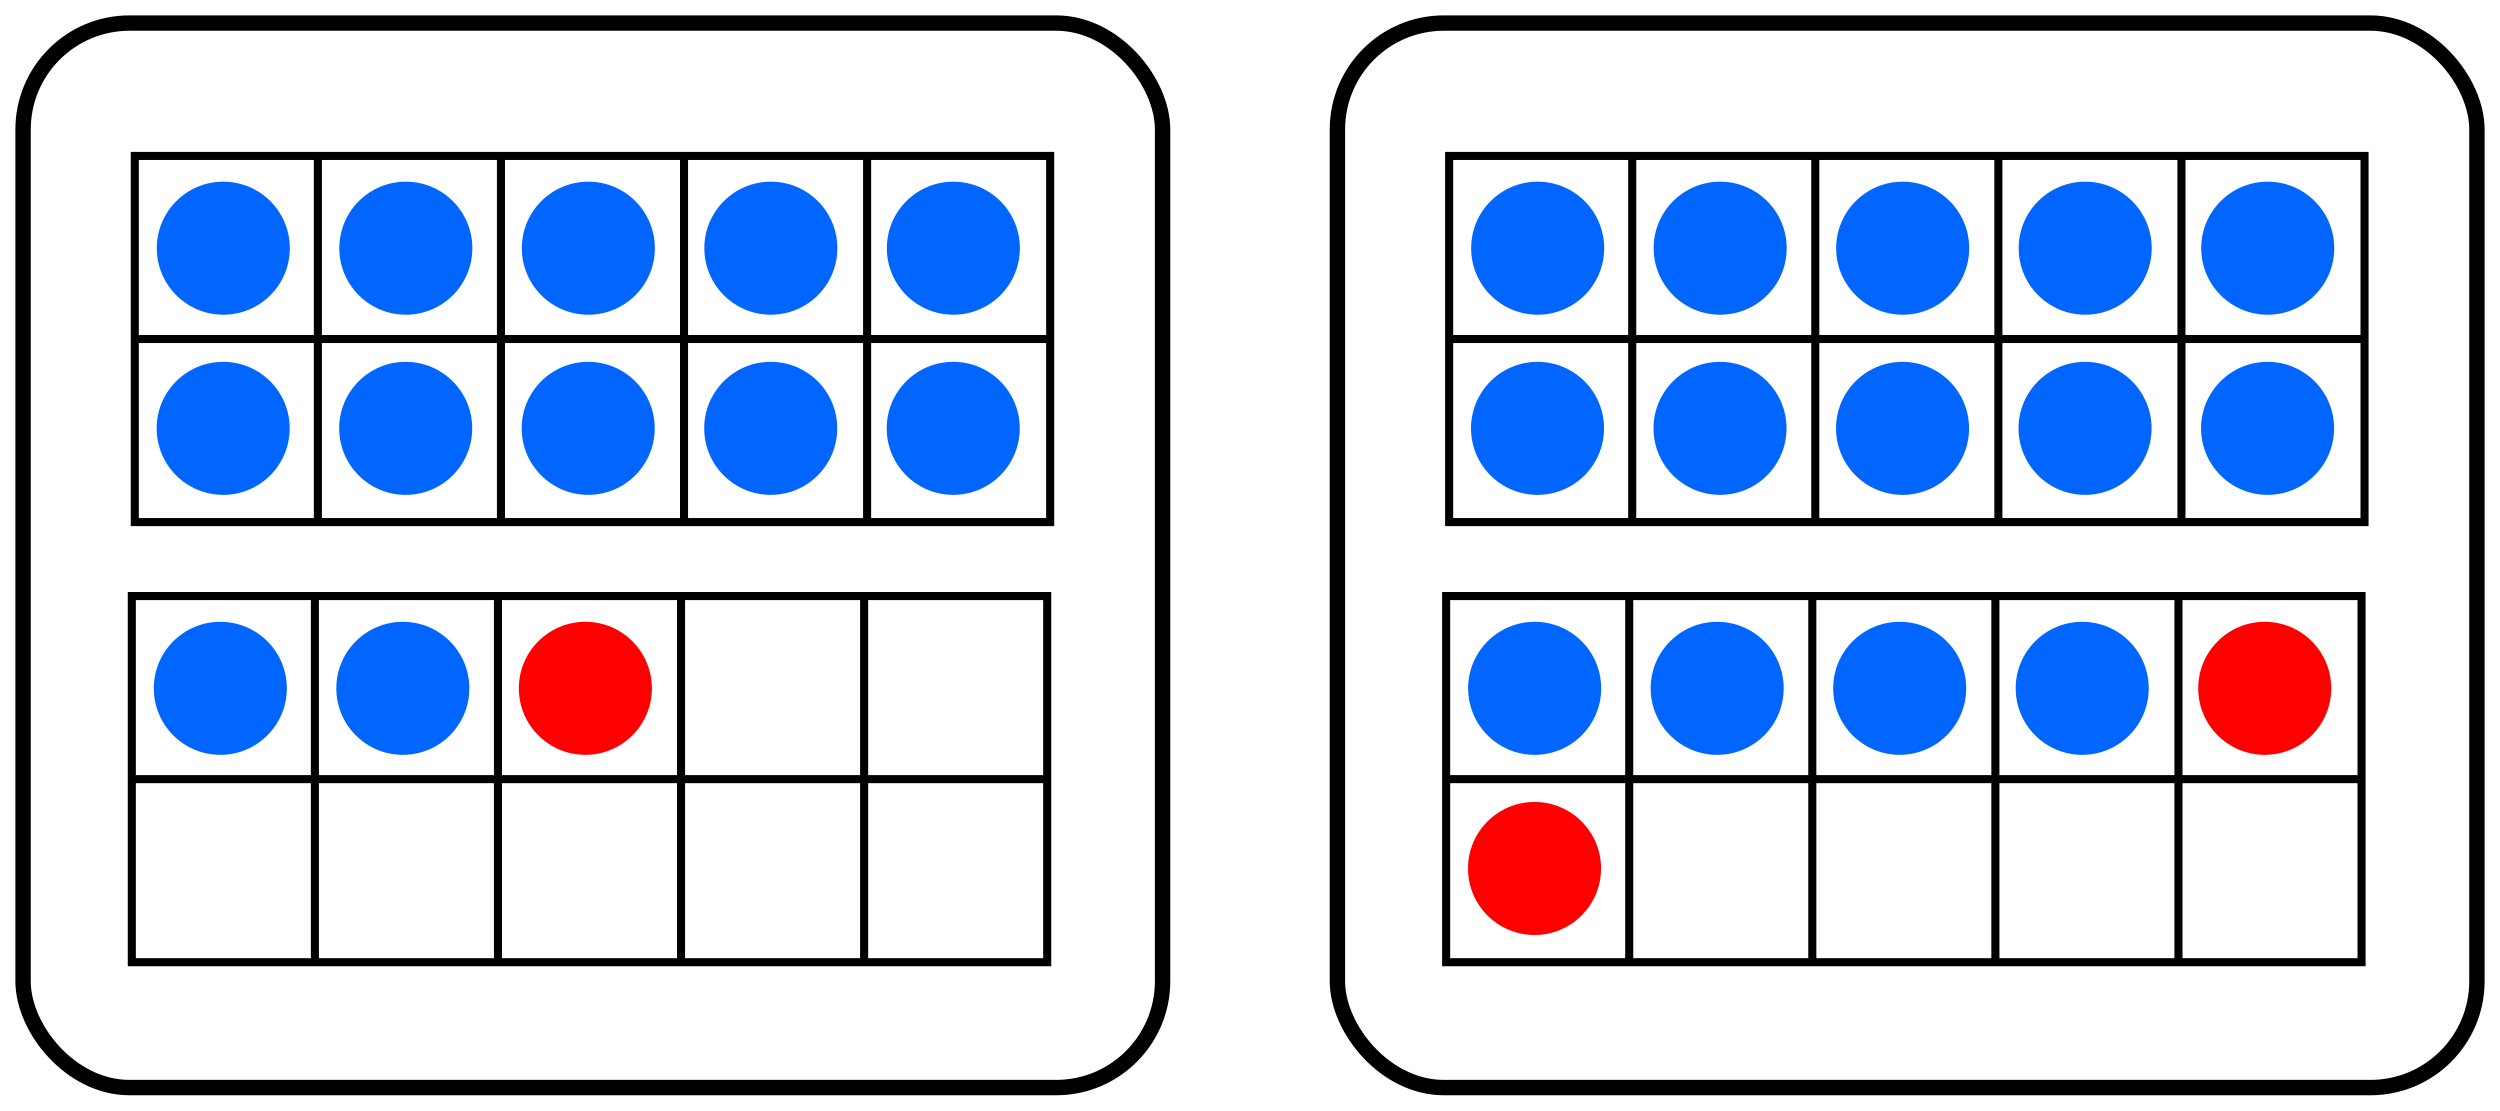 <?xml version="1.0" encoding="UTF-8" standalone="no"?>
<!-- Created with Inkscape (http://www.inkscape.org/) -->

<svg
   width="162.583mm"
   height="72.229mm"
   viewBox="0 0 162.583 72.229"
   version="1.1"
   id="svg5"
   inkscape:version="1.1 (c4e8f9e, 2021-05-24)"
   sodipodi:docname="ESMDots10And1or2-12-14.svg"
   xmlns:inkscape="http://www.inkscape.org/namespaces/inkscape"
   xmlns:sodipodi="http://sodipodi.sourceforge.net/DTD/sodipodi-0.dtd"
   xmlns="http://www.w3.org/2000/svg"
   xmlns:svg="http://www.w3.org/2000/svg">
  <sodipodi:namedview
     id="namedview7"
     pagecolor="#ffffff"
     bordercolor="#666666"
     borderopacity="1.0"
     inkscape:pageshadow="2"
     inkscape:pageopacity="1"
     inkscape:pagecheckerboard="0"
     inkscape:document-units="mm"
     showgrid="true"
     inkscape:zoom="0.67081229"
     inkscape:cx="327.21523"
     inkscape:cy="318.27085"
     inkscape:window-width="1312"
     inkscape:window-height="997"
     inkscape:window-x="428"
     inkscape:window-y="25"
     inkscape:window-maximized="0"
     inkscape:current-layer="layer1"
     fit-margin-left="1"
     fit-margin-top="1"
     fit-margin-right="1"
     fit-margin-bottom="1"
     inkscape:snap-global="false">
    <inkscape:grid
       type="xygrid"
       id="grid824"
       originx="-8.418"
       originy="-59.859" />
  </sodipodi:namedview>
  <defs
     id="defs2" />
  <g
     inkscape:label="Layer 1"
     inkscape:groupmode="layer"
     id="layer1"
     transform="translate(-8.418,-59.859)">
    <g
       id="g2177"
       transform="matrix(0.75,0,0,0.75,-24.34,-53.032)">
      <g
         id="g1750"
         style="stroke:#000000;stroke-width:0.7;stroke-miterlimit:4;stroke-dasharray:none;stroke-opacity:1">
        <path
           style="fill:none;stroke:#000000;stroke-width:0.7;stroke-linecap:butt;stroke-linejoin:miter;stroke-miterlimit:4;stroke-dasharray:none;stroke-opacity:1"
           d="m 169.333,164.042 v 31.75 h 79.375 v -31.75 z"
           id="path1652" />
        <path
           style="fill:none;stroke:#000000;stroke-width:0.7;stroke-linecap:butt;stroke-linejoin:miter;stroke-miterlimit:4;stroke-dasharray:none;stroke-opacity:1"
           d="m 169.333,179.917 h 79.375"
           id="path1654" />
        <path
           style="fill:none;stroke:#000000;stroke-width:0.7;stroke-linecap:butt;stroke-linejoin:miter;stroke-miterlimit:4;stroke-dasharray:none;stroke-opacity:1"
           d="m 185.208,164.042 v 31.75"
           id="path1656" />
        <path
           style="fill:none;stroke:#000000;stroke-width:0.7;stroke-linecap:butt;stroke-linejoin:miter;stroke-miterlimit:4;stroke-dasharray:none;stroke-opacity:1"
           d="m 201.083,164.042 v 31.75"
           id="path1658" />
        <path
           style="fill:none;stroke:#000000;stroke-width:0.7;stroke-linecap:butt;stroke-linejoin:miter;stroke-miterlimit:4;stroke-dasharray:none;stroke-opacity:1"
           d="m 216.958,164.042 v 31.75"
           id="path1660" />
        <path
           style="fill:none;stroke:#000000;stroke-width:0.7;stroke-linecap:butt;stroke-linejoin:miter;stroke-miterlimit:4;stroke-dasharray:none;stroke-opacity:1"
           d="m 232.833,164.042 v 31.75"
           id="path1662" />
      </g>
      <g
         id="g1842-0"
         transform="translate(63.304)">
        <circle
           style="fill:#0066ff;fill-rule:evenodd;stroke-width:0.192"
           id="path848-9-6-7-8-8-8"
           cx="177.009"
           cy="-172.043"
           transform="scale(1,-1)"
           r="5.768" />
        <circle
           style="fill:#0066ff;fill-rule:evenodd;stroke-width:0.192"
           id="path848-9-6-7-8-8-0-1"
           cx="176.997"
           cy="-187.664"
           transform="scale(1,-1)"
           r="5.768" />
      </g>
      <g
         id="g1842-6"
         transform="translate(47.478)">
        <circle
           style="fill:#0066ff;fill-rule:evenodd;stroke-width:0.192"
           id="path848-9-6-7-8-8-40"
           cx="177.009"
           cy="-172.043"
           transform="scale(1,-1)"
           r="5.768" />
        <circle
           style="fill:#0066ff;fill-rule:evenodd;stroke-width:0.192"
           id="path848-9-6-7-8-8-0-0"
           cx="176.997"
           cy="-187.664"
           transform="scale(1,-1)"
           r="5.768" />
      </g>
      <g
         id="g1842-8"
         transform="translate(31.652)">
        <circle
           style="fill:#0066ff;fill-rule:evenodd;stroke-width:0.192"
           id="path848-9-6-7-8-8-2"
           cx="177.009"
           cy="-172.043"
           transform="scale(1,-1)"
           r="5.768" />
        <circle
           style="fill:#0066ff;fill-rule:evenodd;stroke-width:0.192"
           id="path848-9-6-7-8-8-0-2"
           cx="176.997"
           cy="-187.664"
           transform="scale(1,-1)"
           r="5.768" />
      </g>
      <g
         id="g1842-4"
         transform="translate(15.826)">
        <circle
           style="fill:#0066ff;fill-rule:evenodd;stroke-width:0.192"
           id="path848-9-6-7-8-8-4"
           cx="177.009"
           cy="-172.043"
           transform="scale(1,-1)"
           r="5.768" />
        <circle
           style="fill:#0066ff;fill-rule:evenodd;stroke-width:0.192"
           id="path848-9-6-7-8-8-0-3"
           cx="176.997"
           cy="-187.664"
           transform="scale(1,-1)"
           r="5.768" />
      </g>
      <g
         id="g1842">
        <circle
           style="fill:#0066ff;fill-rule:evenodd;stroke-width:0.192"
           id="path848-9-6-7-8-8"
           cx="177.009"
           cy="-172.043"
           transform="scale(1,-1)"
           r="5.768" />
        <circle
           style="fill:#0066ff;fill-rule:evenodd;stroke-width:0.192"
           id="path848-9-6-7-8-8-0"
           cx="176.997"
           cy="-187.664"
           transform="scale(1,-1)"
           r="5.768" />
      </g>
    </g>
    <rect
       style="fill:none;stroke:#000000;stroke-width:1;stroke-linecap:round;stroke-linejoin:round;stroke-miterlimit:4;stroke-dasharray:none;stroke-opacity:1"
       id="rect1151-6-0-0"
       width="74.107"
       height="69.229"
       x="95.394"
       y="61.359"
       ry="6.923" />
    <g
       id="g1750-0"
       style="stroke:#000000;stroke-width:0.7;stroke-miterlimit:4;stroke-dasharray:none;stroke-opacity:1"
       transform="matrix(0.75,0,0,0.75,-24.534,-24.409)">
      <path
         style="fill:none;stroke:#000000;stroke-width:0.7;stroke-linecap:butt;stroke-linejoin:miter;stroke-miterlimit:4;stroke-dasharray:none;stroke-opacity:1"
         d="m 169.333,164.042 v 31.75 h 79.375 v -31.75 z"
         id="path1652-1" />
      <path
         style="fill:none;stroke:#000000;stroke-width:0.7;stroke-linecap:butt;stroke-linejoin:miter;stroke-miterlimit:4;stroke-dasharray:none;stroke-opacity:1"
         d="m 169.333,179.917 h 79.375"
         id="path1654-2" />
      <path
         style="fill:none;stroke:#000000;stroke-width:0.7;stroke-linecap:butt;stroke-linejoin:miter;stroke-miterlimit:4;stroke-dasharray:none;stroke-opacity:1"
         d="m 185.208,164.042 v 31.75"
         id="path1656-3" />
      <path
         style="fill:none;stroke:#000000;stroke-width:0.7;stroke-linecap:butt;stroke-linejoin:miter;stroke-miterlimit:4;stroke-dasharray:none;stroke-opacity:1"
         d="m 201.083,164.042 v 31.75"
         id="path1658-2" />
      <path
         style="fill:none;stroke:#000000;stroke-width:0.7;stroke-linecap:butt;stroke-linejoin:miter;stroke-miterlimit:4;stroke-dasharray:none;stroke-opacity:1"
         d="m 216.958,164.042 v 31.75"
         id="path1660-1" />
      <path
         style="fill:none;stroke:#000000;stroke-width:0.7;stroke-linecap:butt;stroke-linejoin:miter;stroke-miterlimit:4;stroke-dasharray:none;stroke-opacity:1"
         d="m 232.833,164.042 v 31.75"
         id="path1662-1" />
    </g>
    <circle
       style="fill:#ff0000;fill-rule:evenodd;stroke-width:0.144"
       id="path848-9-6-7-8-8-8-1"
       cx="155.701"
       cy="-104.623"
       transform="scale(1,-1)"
       r="4.326" />
    <circle
       style="fill:#0066ff;fill-rule:evenodd;stroke-width:0.144"
       id="path848-9-6-7-8-8-40-0"
       cx="143.831"
       cy="-104.623"
       transform="scale(1,-1)"
       r="4.326" />
    <circle
       style="fill:#0066ff;fill-rule:evenodd;stroke-width:0.144"
       id="path848-9-6-7-8-8-2-4"
       cx="131.961"
       cy="-104.623"
       transform="scale(1,-1)"
       r="4.326" />
    <circle
       style="fill:#0066ff;fill-rule:evenodd;stroke-width:0.144"
       id="path848-9-6-7-8-8-4-0"
       cx="120.092"
       cy="-104.623"
       transform="scale(1,-1)"
       r="4.326" />
    <circle
       style="fill:#0066ff;fill-rule:evenodd;stroke-width:0.144"
       id="path848-9-6-7-8-8-7"
       cx="108.222"
       cy="-104.623"
       transform="scale(1,-1)"
       r="4.326" />
    <circle
       style="fill:#ff0000;fill-rule:evenodd;stroke-width:0.144"
       id="path848-9-6-7-8-8-0-9"
       cx="108.214"
       cy="-116.339"
       transform="scale(1,-1)"
       r="4.326" />
    <g
       id="g2177-1"
       transform="matrix(0.75,0,0,0.75,-109.816,-53.032)">
      <g
         id="g1750-5"
         style="stroke:#000000;stroke-width:0.7;stroke-miterlimit:4;stroke-dasharray:none;stroke-opacity:1">
        <path
           style="fill:none;stroke:#000000;stroke-width:0.7;stroke-linecap:butt;stroke-linejoin:miter;stroke-miterlimit:4;stroke-dasharray:none;stroke-opacity:1"
           d="m 169.333,164.042 v 31.75 h 79.375 v -31.75 z"
           id="path1652-17" />
        <path
           style="fill:none;stroke:#000000;stroke-width:0.7;stroke-linecap:butt;stroke-linejoin:miter;stroke-miterlimit:4;stroke-dasharray:none;stroke-opacity:1"
           d="m 169.333,179.917 h 79.375"
           id="path1654-0" />
        <path
           style="fill:none;stroke:#000000;stroke-width:0.7;stroke-linecap:butt;stroke-linejoin:miter;stroke-miterlimit:4;stroke-dasharray:none;stroke-opacity:1"
           d="m 185.208,164.042 v 31.75"
           id="path1656-8" />
        <path
           style="fill:none;stroke:#000000;stroke-width:0.7;stroke-linecap:butt;stroke-linejoin:miter;stroke-miterlimit:4;stroke-dasharray:none;stroke-opacity:1"
           d="m 201.083,164.042 v 31.75"
           id="path1658-5" />
        <path
           style="fill:none;stroke:#000000;stroke-width:0.7;stroke-linecap:butt;stroke-linejoin:miter;stroke-miterlimit:4;stroke-dasharray:none;stroke-opacity:1"
           d="m 216.958,164.042 v 31.75"
           id="path1660-3" />
        <path
           style="fill:none;stroke:#000000;stroke-width:0.7;stroke-linecap:butt;stroke-linejoin:miter;stroke-miterlimit:4;stroke-dasharray:none;stroke-opacity:1"
           d="m 232.833,164.042 v 31.75"
           id="path1662-7" />
      </g>
      <g
         id="g1842-0-9"
         transform="translate(63.304)">
        <circle
           style="fill:#0066ff;fill-rule:evenodd;stroke-width:0.192"
           id="path848-9-6-7-8-8-8-6"
           cx="177.009"
           cy="-172.043"
           transform="scale(1,-1)"
           r="5.768" />
        <circle
           style="fill:#0066ff;fill-rule:evenodd;stroke-width:0.192"
           id="path848-9-6-7-8-8-0-1-31"
           cx="176.997"
           cy="-187.664"
           transform="scale(1,-1)"
           r="5.768" />
      </g>
      <g
         id="g1842-6-5"
         transform="translate(47.478)">
        <circle
           style="fill:#0066ff;fill-rule:evenodd;stroke-width:0.192"
           id="path848-9-6-7-8-8-40-8"
           cx="177.009"
           cy="-172.043"
           transform="scale(1,-1)"
           r="5.768" />
        <circle
           style="fill:#0066ff;fill-rule:evenodd;stroke-width:0.192"
           id="path848-9-6-7-8-8-0-0-09"
           cx="176.997"
           cy="-187.664"
           transform="scale(1,-1)"
           r="5.768" />
      </g>
      <g
         id="g1842-8-2"
         transform="translate(31.652)">
        <circle
           style="fill:#0066ff;fill-rule:evenodd;stroke-width:0.192"
           id="path848-9-6-7-8-8-2-43"
           cx="177.009"
           cy="-172.043"
           transform="scale(1,-1)"
           r="5.768" />
        <circle
           style="fill:#0066ff;fill-rule:evenodd;stroke-width:0.192"
           id="path848-9-6-7-8-8-0-2-3"
           cx="176.997"
           cy="-187.664"
           transform="scale(1,-1)"
           r="5.768" />
      </g>
      <g
         id="g1842-4-9"
         transform="translate(15.826)">
        <circle
           style="fill:#0066ff;fill-rule:evenodd;stroke-width:0.192"
           id="path848-9-6-7-8-8-4-05"
           cx="177.009"
           cy="-172.043"
           transform="scale(1,-1)"
           r="5.768" />
        <circle
           style="fill:#0066ff;fill-rule:evenodd;stroke-width:0.192"
           id="path848-9-6-7-8-8-0-3-5"
           cx="176.997"
           cy="-187.664"
           transform="scale(1,-1)"
           r="5.768" />
      </g>
      <g
         id="g1842-44">
        <circle
           style="fill:#0066ff;fill-rule:evenodd;stroke-width:0.192"
           id="path848-9-6-7-8-8-3"
           cx="177.009"
           cy="-172.043"
           transform="scale(1,-1)"
           r="5.768" />
        <circle
           style="fill:#0066ff;fill-rule:evenodd;stroke-width:0.192"
           id="path848-9-6-7-8-8-0-8"
           cx="176.997"
           cy="-187.664"
           transform="scale(1,-1)"
           r="5.768" />
      </g>
    </g>
    <rect
       style="fill:none;stroke:#000000;stroke-width:1;stroke-linecap:round;stroke-linejoin:round;stroke-miterlimit:4;stroke-dasharray:none;stroke-opacity:1"
       id="rect1151-6-0-0-2"
       width="74.107"
       height="69.229"
       x="9.918"
       y="61.359"
       ry="6.923" />
    <g
       id="g1750-0-6"
       style="stroke:#000000;stroke-width:0.7;stroke-miterlimit:4;stroke-dasharray:none;stroke-opacity:1"
       transform="matrix(0.75,0,0,0.75,-110.01,-24.409)">
      <path
         style="fill:none;stroke:#000000;stroke-width:0.7;stroke-linecap:butt;stroke-linejoin:miter;stroke-miterlimit:4;stroke-dasharray:none;stroke-opacity:1"
         d="m 169.333,164.042 v 31.75 h 79.375 v -31.75 z"
         id="path1652-1-4" />
      <path
         style="fill:none;stroke:#000000;stroke-width:0.7;stroke-linecap:butt;stroke-linejoin:miter;stroke-miterlimit:4;stroke-dasharray:none;stroke-opacity:1"
         d="m 169.333,179.917 h 79.375"
         id="path1654-2-0" />
      <path
         style="fill:none;stroke:#000000;stroke-width:0.7;stroke-linecap:butt;stroke-linejoin:miter;stroke-miterlimit:4;stroke-dasharray:none;stroke-opacity:1"
         d="m 185.208,164.042 v 31.75"
         id="path1656-3-0" />
      <path
         style="fill:none;stroke:#000000;stroke-width:0.7;stroke-linecap:butt;stroke-linejoin:miter;stroke-miterlimit:4;stroke-dasharray:none;stroke-opacity:1"
         d="m 201.083,164.042 v 31.75"
         id="path1658-2-0" />
      <path
         style="fill:none;stroke:#000000;stroke-width:0.7;stroke-linecap:butt;stroke-linejoin:miter;stroke-miterlimit:4;stroke-dasharray:none;stroke-opacity:1"
         d="m 216.958,164.042 v 31.75"
         id="path1660-1-8" />
      <path
         style="fill:none;stroke:#000000;stroke-width:0.7;stroke-linecap:butt;stroke-linejoin:miter;stroke-miterlimit:4;stroke-dasharray:none;stroke-opacity:1"
         d="m 232.833,164.042 v 31.75"
         id="path1662-1-1" />
    </g>
    <circle
       style="fill:#ff0000;fill-rule:evenodd;stroke-width:0.144"
       id="path848-9-6-7-8-8-2-4-8"
       cx="46.486"
       cy="-104.623"
       transform="scale(1,-1)"
       r="4.326" />
    <circle
       style="fill:#0066ff;fill-rule:evenodd;stroke-width:0.144"
       id="path848-9-6-7-8-8-4-0-1"
       cx="34.616"
       cy="-104.623"
       transform="scale(1,-1)"
       r="4.326" />
    <circle
       style="fill:#0066ff;fill-rule:evenodd;stroke-width:0.144"
       id="path848-9-6-7-8-8-7-9"
       cx="22.747"
       cy="-104.623"
       transform="scale(1,-1)"
       r="4.326" />
  </g>
</svg>
